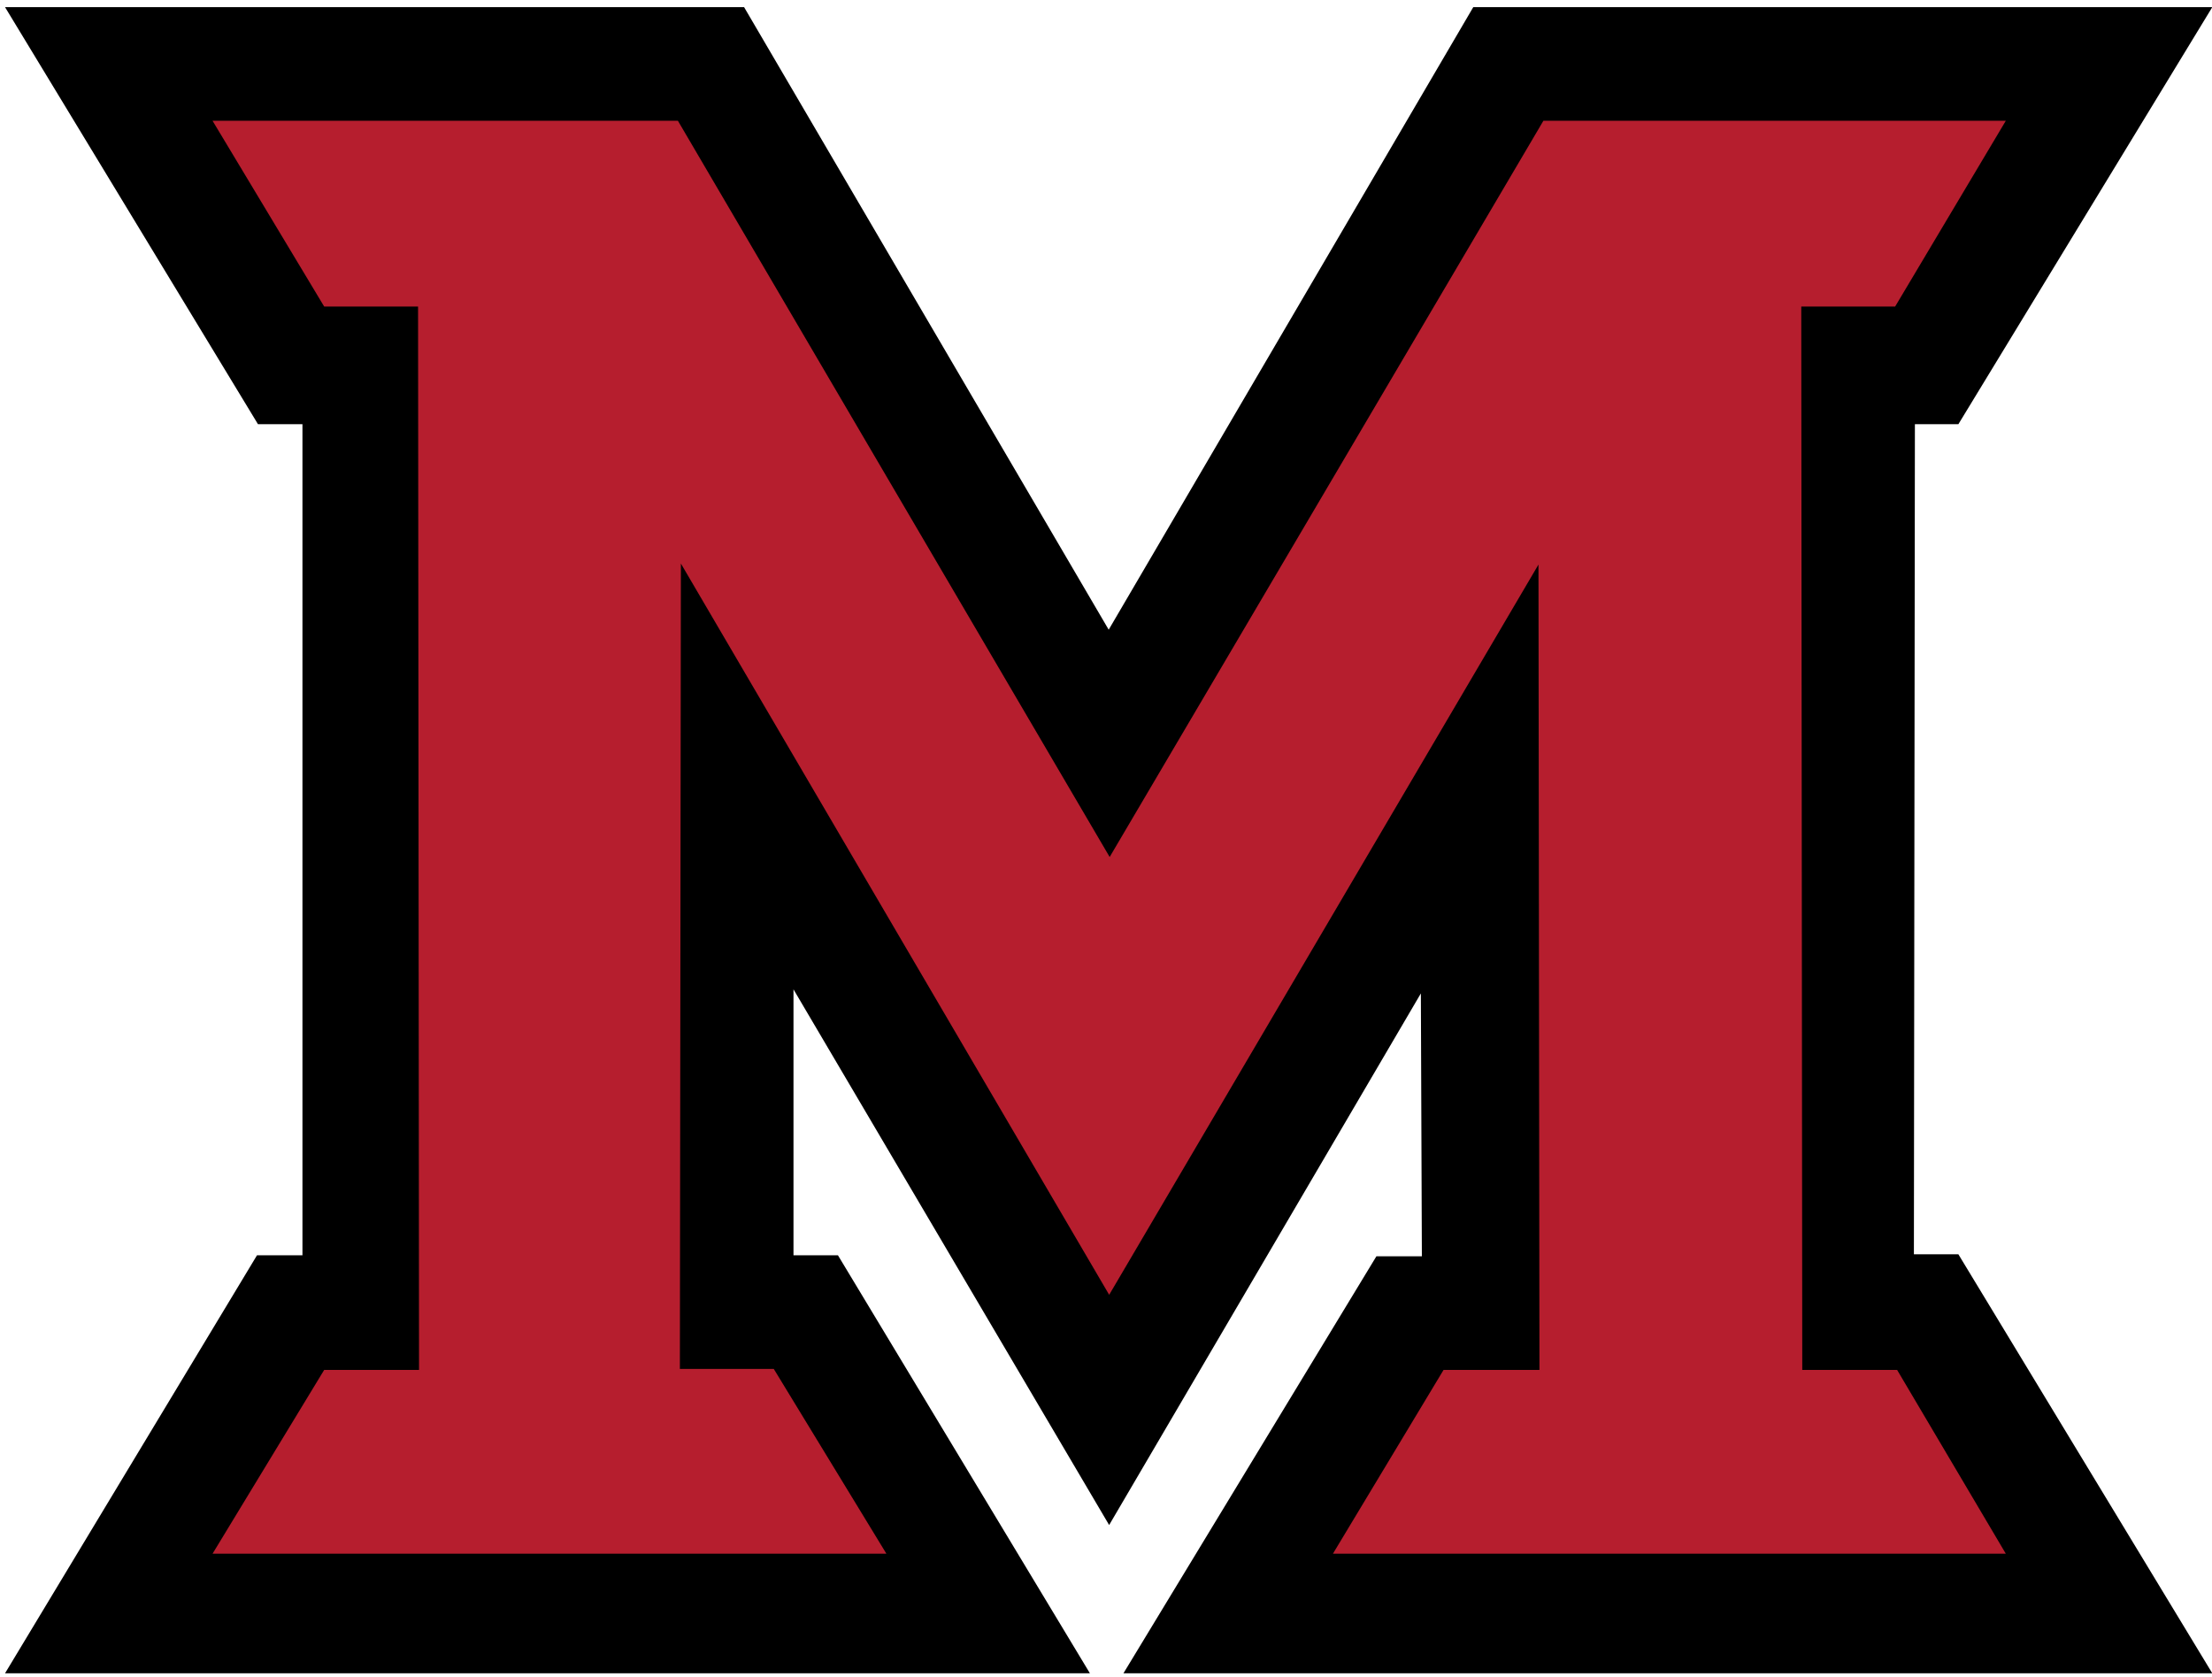 <?xml version="1.0" encoding="utf-8"?>
<svg version="1.1" id="Layer_1" xmlns="http://www.w3.org/2000/svg" xmlns:xlink="http://www.w3.org/1999/xlink" x="0px" y="0px"
	 viewBox="0 0 64 48.5" enable-background="new 0 0 64 48.5" xml:space="preserve">
  <g>
    <path
      strokeWidth="0.19"
      d="M42.625 0.207C42.625 0.207 64.008 0.207 64.008 0.207C64.008 0.207 56.662 12.271 56.662 12.271C56.662 12.271 55.404 12.271 55.404 12.271C55.404 12.271 55.375 36.284 55.375 36.284C55.375 36.284 56.662 36.284 56.662 36.284C56.662 36.284 64.008 48.404 64.008 48.404C64.008 48.404 32.505 48.404 32.505 48.404C32.505 48.404 39.824 36.341 39.824 36.341C39.824 36.341 41.139 36.341 41.139 36.341C41.139 36.341 41.11 28.737 41.11 28.737C41.11 28.737 32.091 44.116 32.091 44.116C32.091 44.116 22.958 28.62 22.958 28.62C22.958 28.62 22.958 36.312 22.958 36.312C22.958 36.312 24.244 36.312 24.244 36.312C24.244 36.312 31.534 48.404 31.534 48.404C31.534 48.404 0.146 48.404 0.146 48.404C0.146 48.404 7.436 36.312 7.436 36.312C7.436 36.312 8.751 36.312 8.751 36.312C8.751 36.312 8.751 12.271 8.751 12.271C8.751 12.271 7.464 12.271 7.464 12.271C7.464 12.271 0.146 0.207 0.146 0.207C0.146 0.207 21.529 0.207 21.529 0.207C21.529 0.207 32.078 18.216 32.078 18.216C32.078 18.216 42.626 0.207 42.626 0.207C42.626 0.207 42.625 0.207 42.625 0.207"
    />
    <path
      fill="#b61e2e"
      strokeWidth="0.19"
      d="M44.54 39.628C44.54 39.628 41.767 39.628 41.767 39.628C41.767 39.628 38.566 44.945 38.566 44.945C38.566 44.945 58.034 44.945 58.034 44.945C58.034 44.945 54.889 39.628 54.889 39.628C54.889 39.628 52.145 39.628 52.145 39.628C52.145 39.628 52.116 8.868 52.116 8.868C52.116 8.868 54.832 8.868 54.832 8.868C54.832 8.868 58.034 3.494 58.034 3.494C58.034 3.494 44.655 3.494 44.655 3.494C44.655 3.494 32.106 24.791 32.106 24.791C32.106 24.791 19.614 3.494 19.614 3.494C19.614 3.494 6.15 3.494 6.15 3.494C6.15 3.494 9.38 8.868 9.38 8.868C9.38 8.868 12.096 8.868 12.096 8.868C12.096 8.868 12.124 39.628 12.124 39.628C12.124 39.628 9.38 39.628 9.38 39.628C9.38 39.628 6.15 44.945 6.15 44.945C6.15 44.945 25.646 44.945 25.646 44.945C25.646 44.945 22.387 39.599 22.387 39.599C22.387 39.599 19.671 39.599 19.671 39.599C19.671 39.599 19.7 16.301 19.7 16.301C19.7 16.301 32.092 37.456 32.092 37.456C32.092 37.456 44.513 16.331 44.513 16.331C44.513 16.331 44.541 39.629 44.541 39.629C44.541 39.629 44.54 39.628 44.54 39.628"
    />
  </g>
</svg>